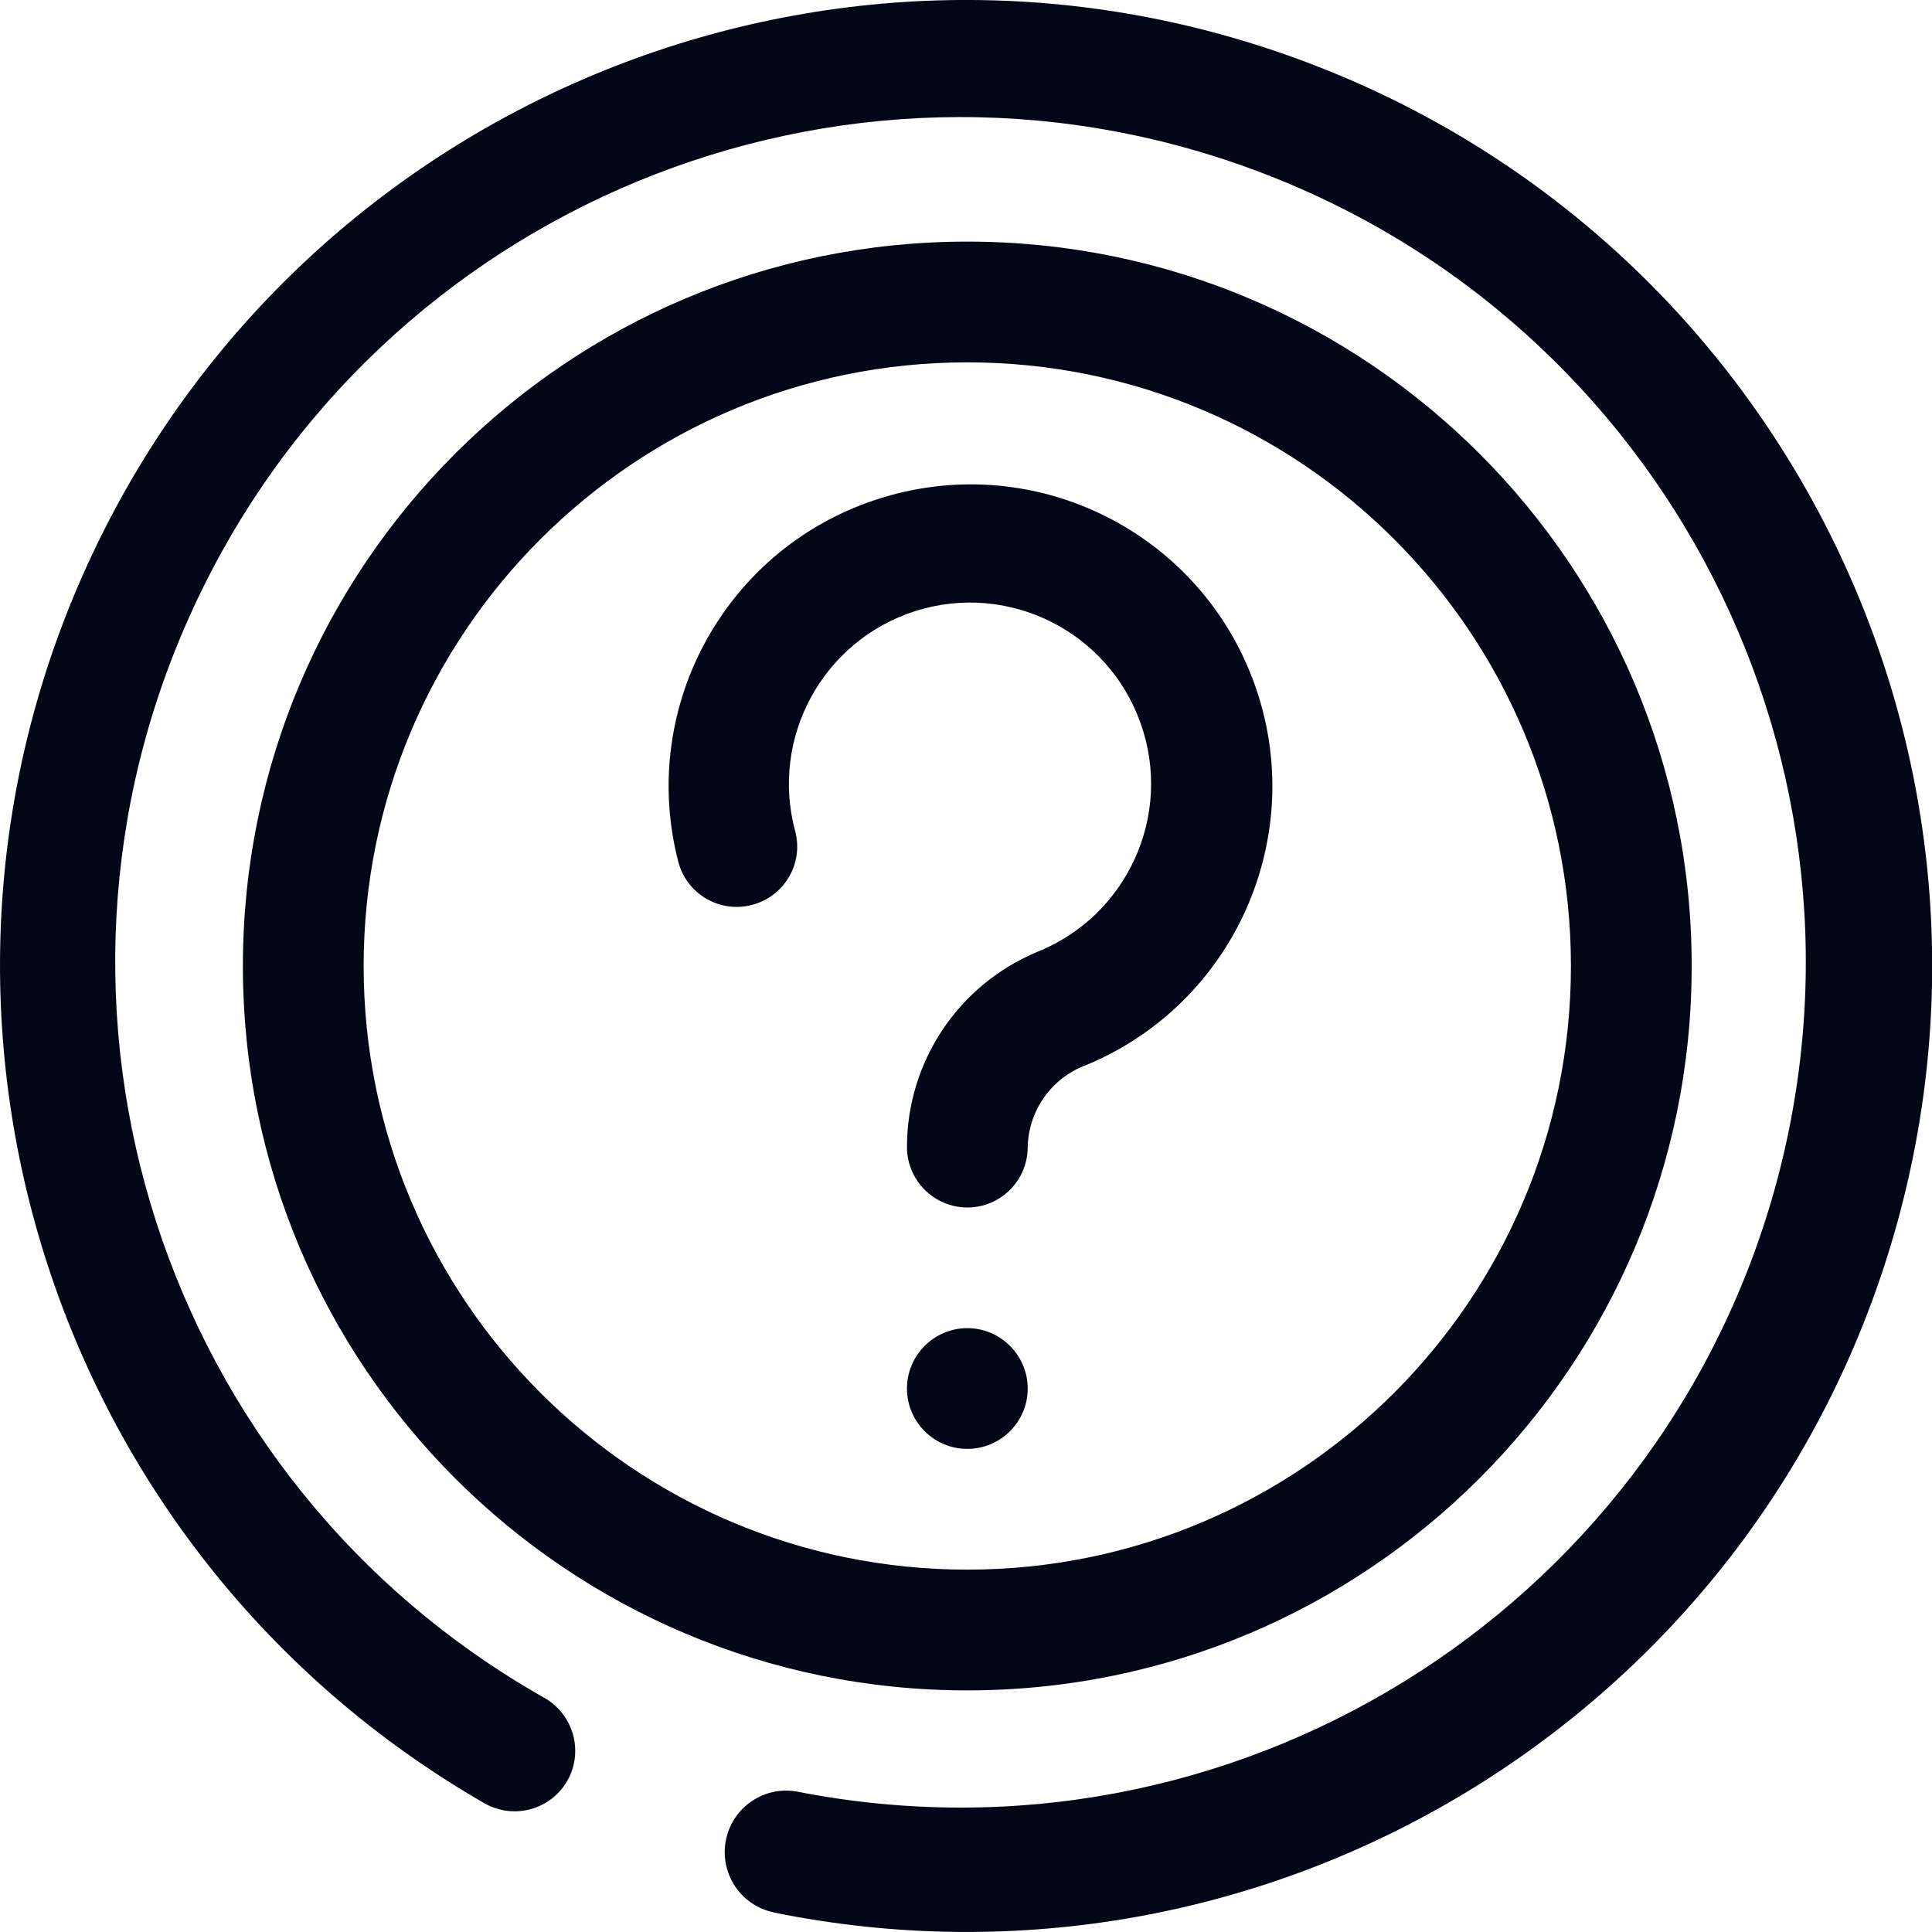 <svg width="18" height="18" viewBox="0 0 18 18" fill="none" xmlns="http://www.w3.org/2000/svg">
<path fill-rule="evenodd" clip-rule="evenodd" d="M7.214 17.818C6.902 17.757 6.702 17.454 6.763 17.144C6.825 16.832 7.128 16.632 7.437 16.694C11.464 17.48 15.421 15.042 16.531 11.091C17.638 7.139 15.525 3 11.673 1.579C7.825 0.159 3.529 1.932 1.805 5.656C0.078 9.38 1.504 13.804 5.076 15.821C5.346 15.978 5.439 16.322 5.285 16.592C5.129 16.863 4.784 16.955 4.514 16.801C0.449 14.461 -1.14 9.393 0.865 5.153C2.87 0.915 7.794 -1.076 12.181 0.583C16.568 2.239 18.948 6.99 17.647 11.496C16.346 16.002 11.803 18.752 7.207 17.818H7.214Z" fill="#020617"/>
<path fill-rule="evenodd" clip-rule="evenodd" d="M9.012 3.376C5.906 3.376 3.388 5.894 3.388 9C3.388 12.106 5.906 14.624 9.012 14.624C12.118 14.624 14.636 12.106 14.636 9C14.636 5.894 12.118 3.376 9.012 3.376ZM9.012 15.749C5.284 15.749 2.263 12.728 2.263 9C2.263 5.272 5.284 2.251 9.012 2.251C12.741 2.251 15.761 5.272 15.761 9C15.761 12.728 12.741 15.749 9.012 15.749Z" fill="#020617"/>
<path fill-rule="evenodd" clip-rule="evenodd" d="M9.012 13.499C8.703 13.499 8.45 13.247 8.45 12.937C8.45 12.627 8.703 12.374 9.012 12.374C9.322 12.374 9.575 12.627 9.575 12.937C9.575 13.247 9.322 13.499 9.012 13.499ZM9.013 11.25C8.703 11.25 8.45 10.997 8.45 10.687C8.45 9.894 8.927 9.178 9.658 8.871C10.502 8.536 10.931 7.594 10.627 6.739C10.324 5.882 9.399 5.421 8.534 5.691C7.668 5.964 7.172 6.871 7.409 7.746C7.488 8.047 7.306 8.354 7.005 8.431C6.704 8.51 6.396 8.328 6.319 8.027C5.944 6.572 6.778 5.08 8.213 4.639C9.648 4.195 11.177 4.957 11.687 6.37C12.196 7.783 11.507 9.347 10.12 9.923C9.799 10.041 9.582 10.345 9.575 10.687C9.575 10.997 9.323 11.25 9.013 11.25Z" fill="#020617"/>
</svg>
